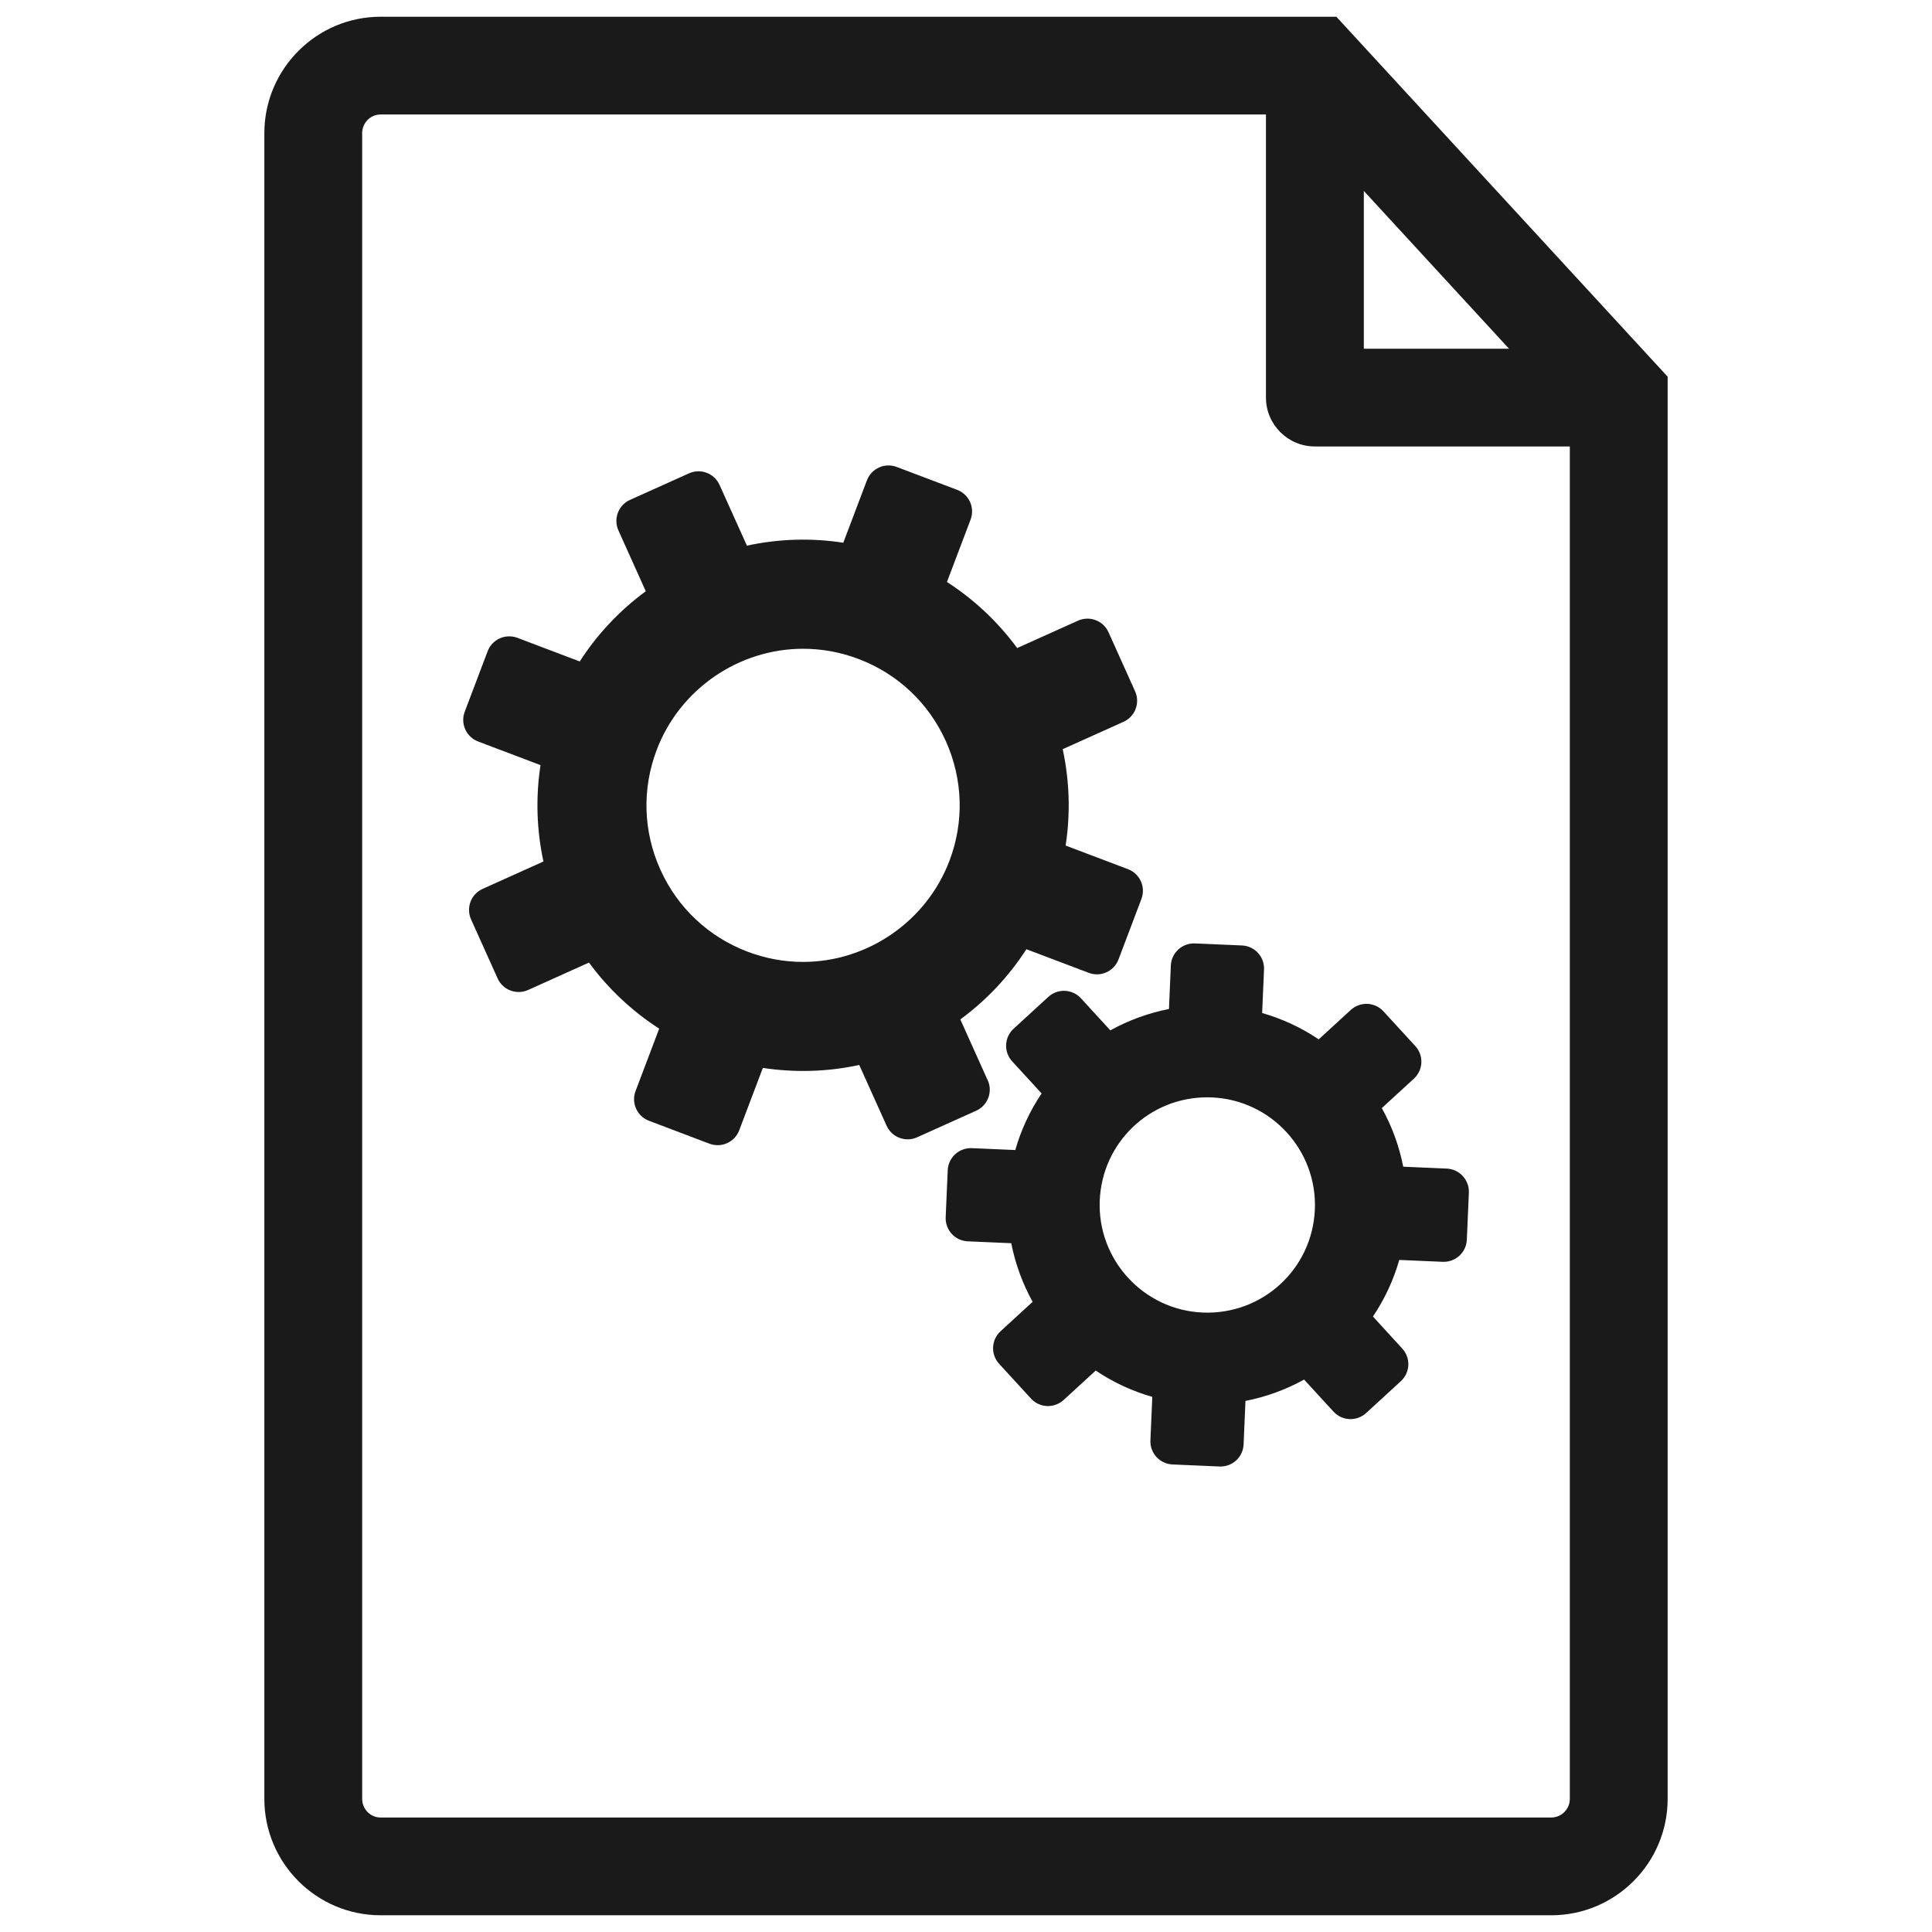 <?xml version="1.0" encoding="UTF-8" standalone="no"?>
<!-- Generator: Adobe Illustrator 16.0.0, SVG Export Plug-In . SVG Version: 6.00 Build 0)  -->

<svg
   xmlns:dc="http://purl.org/dc/elements/1.1/"
   xmlns:cc="http://creativecommons.org/ns#"
   xmlns:rdf="http://www.w3.org/1999/02/22-rdf-syntax-ns#"
   xmlns:svg="http://www.w3.org/2000/svg"
   xmlns="http://www.w3.org/2000/svg"
   xmlns:sodipodi="http://sodipodi.sourceforge.net/DTD/sodipodi-0.dtd"
   xmlns:inkscape="http://www.inkscape.org/namespaces/inkscape"
   version="1.1"
   id="Capa_1"
   x="0px"
   y="0px"
   width="35"
   height="35"
   viewBox="0 0 35 35"
   xml:space="preserve"
   inkscape:version="0.91 r13725"
   sodipodi:docname="group_config_profile.svg"
   inkscape:export-filename="C:\projects\AbcMap2\icons\groups\group_config_profile.png"
   inkscape:export-xdpi="90"
   inkscape:export-ydpi="90"><defs
     id="defs39" /><sodipodi:namedview
     pagecolor="#ffffff"
     bordercolor="#666666"
     borderopacity="1"
     objecttolerance="10"
     gridtolerance="10"
     guidetolerance="10"
     inkscape:pageopacity="0"
     inkscape:pageshadow="2"
     inkscape:window-width="1366"
     inkscape:window-height="705"
     id="namedview37"
     showgrid="false"
     inkscape:zoom="8.0240381"
     inkscape:cx="1.4806828"
     inkscape:cy="12.635882"
     inkscape:window-x="-8"
     inkscape:window-y="-8"
     inkscape:window-maximized="1"
     inkscape:current-layer="Capa_1" /><g
     id="g7"
     transform="translate(0,-435.586)" /><g
     id="g9"
     transform="translate(0,-435.586)" /><g
     id="g11"
     transform="translate(0,-435.586)" /><g
     id="g13"
     transform="translate(0,-435.586)" /><g
     id="g15"
     transform="translate(0,-435.586)" /><g
     id="g17"
     transform="translate(0,-435.586)" /><g
     id="g19"
     transform="translate(0,-435.586)" /><g
     id="g21"
     transform="translate(0,-435.586)" /><g
     id="g23"
     transform="translate(0,-435.586)" /><g
     id="g25"
     transform="translate(0,-435.586)" /><g
     id="g27"
     transform="translate(0,-435.586)" /><g
     id="g29"
     transform="translate(0,-435.586)" /><g
     id="g31"
     transform="translate(0,-435.586)" /><g
     id="g33"
     transform="translate(0,-435.586)" /><g
     id="g35"
     transform="translate(0,-435.586)" /><g
     id="g4186"><path
       id="path5"
       d="M 6.896 0.303 C 5.734 0.303 4.789 1.25 4.789 2.412 L 4.789 32.588 C 4.789 33.752 5.734 34.697 6.896 34.697 L 28.102 34.697 C 29.265 34.697 30.211 33.752 30.211 32.588 L 30.211 6.824 L 24.209 0.303 L 6.896 0.303 z M 6.896 2.074 L 22.934 2.074 L 22.934 7.203 C 22.934 7.692 23.332 8.088 23.82 8.088 L 28.439 8.088 L 28.439 32.588 C 28.439 32.774 28.288 32.926 28.102 32.926 L 6.896 32.926 C 6.71 32.926 6.561 32.774 6.561 32.588 L 6.561 2.412 C 6.561 2.226 6.71 2.074 6.896 2.074 z M 24.707 3.459 L 27.338 6.318 L 24.707 6.318 L 24.707 3.459 z "
       style="fill:#1a1a1a;fill-opacity:1" /><path
       style="fill:#1a1a1a;fill-opacity:1"
       id="path3"
       d="m 17.893,19.57 -0.496,-1.102 c 0.473,-0.347 0.879,-0.779 1.197,-1.272 l 1.13,0.428 c 0.216,0.082 0.457,-0.027 0.539,-0.243 l 0.415,-1.096 c 0.039,-0.104 0.036,-0.219 -0.01,-0.32 -0.046,-0.101 -0.129,-0.18 -0.233,-0.219 l -1.13,-0.428 c 0.089,-0.58 0.071,-1.172 -0.053,-1.746 l 1.102,-0.496 c 0.101,-0.046 0.18,-0.129 0.219,-0.233 0.039,-0.104 0.036,-0.219 -0.01,-0.32 l -0.481,-1.069 c -0.095,-0.211 -0.343,-0.304 -0.553,-0.21 l -1.102,0.496 c -0.347,-0.473 -0.779,-0.879 -1.272,-1.197 l 0.428,-1.13 c 0.082,-0.216 -0.027,-0.457 -0.243,-0.539 l -1.096,-0.415 c -0.104,-0.039 -0.219,-0.036 -0.32,0.01 -0.101,0.046 -0.18,0.129 -0.219,0.233 l -0.428,1.13 c -0.58,-0.09 -1.174,-0.071 -1.746,0.053 l -0.496,-1.101 c -0.046,-0.101 -0.129,-0.18 -0.233,-0.219 -0.104,-0.039 -0.219,-0.036 -0.32,0.01 l -1.069,0.481 c -0.211,0.095 -0.304,0.342 -0.21,0.553 l 0.496,1.102 c -0.473,0.347 -0.879,0.779 -1.197,1.272 L 9.373,11.555 c -0.104,-0.039 -0.219,-0.036 -0.32,0.01 -0.101,0.046 -0.18,0.129 -0.219,0.233 l -0.415,1.096 c -0.082,0.216 0.027,0.457 0.243,0.539 l 1.13,0.428 c -0.089,0.58 -0.071,1.172 0.053,1.746 l -1.102,0.496 c -0.101,0.046 -0.18,0.129 -0.219,0.233 -0.039,0.104 -0.036,0.219 0.01,0.32 l 0.481,1.069 c 0.045,0.101 0.129,0.18 0.233,0.219 0.104,0.039 0.219,0.036 0.32,-0.01 l 1.102,-0.496 c 0.347,0.473 0.779,0.879 1.272,1.197 l -0.428,1.13 c -0.082,0.216 0.027,0.457 0.243,0.539 l 1.096,0.415 c 0.048,0.018 0.098,0.027 0.148,0.027 0.059,0 0.117,-0.012 0.172,-0.037 0.101,-0.046 0.18,-0.129 0.219,-0.233 l 0.428,-1.13 c 0.58,0.089 1.174,0.071 1.746,-0.053 l 0.496,1.101 c 0.046,0.101 0.129,0.18 0.233,0.219 0.104,0.039 0.219,0.036 0.32,-0.01 l 1.069,-0.481 c 0.211,-0.095 0.305,-0.342 0.21,-0.553 z M 17.2,15.594 c -0.415,1.096 -1.481,1.832 -2.652,1.832 -0.343,0 -0.68,-0.062 -1.004,-0.185 -0.708,-0.268 -1.27,-0.797 -1.581,-1.487 -0.311,-0.691 -0.335,-1.461 -0.066,-2.169 0.415,-1.096 1.481,-1.832 2.652,-1.832 0.343,0 0.68,0.062 1.004,0.185 0.708,0.268 1.27,0.797 1.581,1.487 0.311,0.691 0.335,1.461 0.066,2.17 z m 9.299,5.711 c -0.075,-0.082 -0.179,-0.13 -0.29,-0.135 l -0.788,-0.034 c -0.073,-0.372 -0.204,-0.731 -0.388,-1.062 l 0.581,-0.533 c 0.17,-0.156 0.182,-0.421 0.025,-0.591 l -0.577,-0.629 c -0.075,-0.082 -0.179,-0.13 -0.29,-0.135 -0.111,-0.004 -0.219,0.035 -0.301,0.11 l -0.581,0.533 c -0.314,-0.212 -0.661,-0.373 -1.025,-0.477 l 0.034,-0.788 c 0.01,-0.231 -0.169,-0.426 -0.4,-0.436 l -0.852,-0.037 c -0.23,-0.009 -0.426,0.169 -0.436,0.4 l -0.034,0.788 c -0.372,0.073 -0.731,0.204 -1.062,0.387 l -0.533,-0.581 c -0.075,-0.082 -0.179,-0.13 -0.29,-0.135 -0.111,-0.005 -0.219,0.035 -0.301,0.11 l -0.629,0.577 c -0.17,0.156 -0.182,0.421 -0.025,0.591 l 0.533,0.581 c -0.212,0.314 -0.373,0.661 -0.477,1.025 l -0.788,-0.034 c -0.23,-0.009 -0.426,0.169 -0.436,0.4 l -0.037,0.852 c -0.005,0.111 0.035,0.219 0.11,0.301 0.075,0.082 0.179,0.13 0.29,0.135 l 0.788,0.034 c 0.073,0.372 0.204,0.731 0.387,1.062 l -0.581,0.533 c -0.082,0.075 -0.13,0.179 -0.135,0.29 -0.005,0.111 0.035,0.219 0.11,0.301 l 0.577,0.629 c 0.075,0.082 0.179,0.13 0.29,0.135 0.11,0.004 0.219,-0.035 0.301,-0.11 l 0.581,-0.533 c 0.314,0.212 0.661,0.373 1.025,0.477 l -0.034,0.788 c -0.01,0.231 0.169,0.426 0.4,0.436 l 0.852,0.037 c 0.006,2.51e-4 0.012,3.35e-4 0.018,3.35e-4 0.105,0 0.206,-0.039 0.283,-0.11 0.082,-0.075 0.13,-0.179 0.135,-0.29 l 0.034,-0.788 c 0.372,-0.073 0.731,-0.204 1.062,-0.387 l 0.533,0.581 c 0.075,0.082 0.179,0.13 0.29,0.135 0.111,0.005 0.219,-0.035 0.301,-0.11 l 0.629,-0.577 c 0.17,-0.156 0.182,-0.421 0.025,-0.591 L 24.872,23.85 c 0.212,-0.314 0.373,-0.661 0.477,-1.025 l 0.788,0.034 c 0.231,0.009 0.426,-0.169 0.436,-0.4 l 0.037,-0.852 c 0.005,-0.111 -0.035,-0.219 -0.11,-0.301 z m -4.711,2.473 c -1.074,-0.046 -1.911,-0.958 -1.865,-2.032 0.045,-1.047 0.9,-1.867 1.947,-1.867 0.028,0 0.057,5.79e-4 0.085,0.002 1.074,0.046 1.911,0.958 1.865,2.032 -0.046,1.075 -0.949,1.91 -2.032,1.865 z"
       inkscape:connector-curvature="0" /></g></svg>